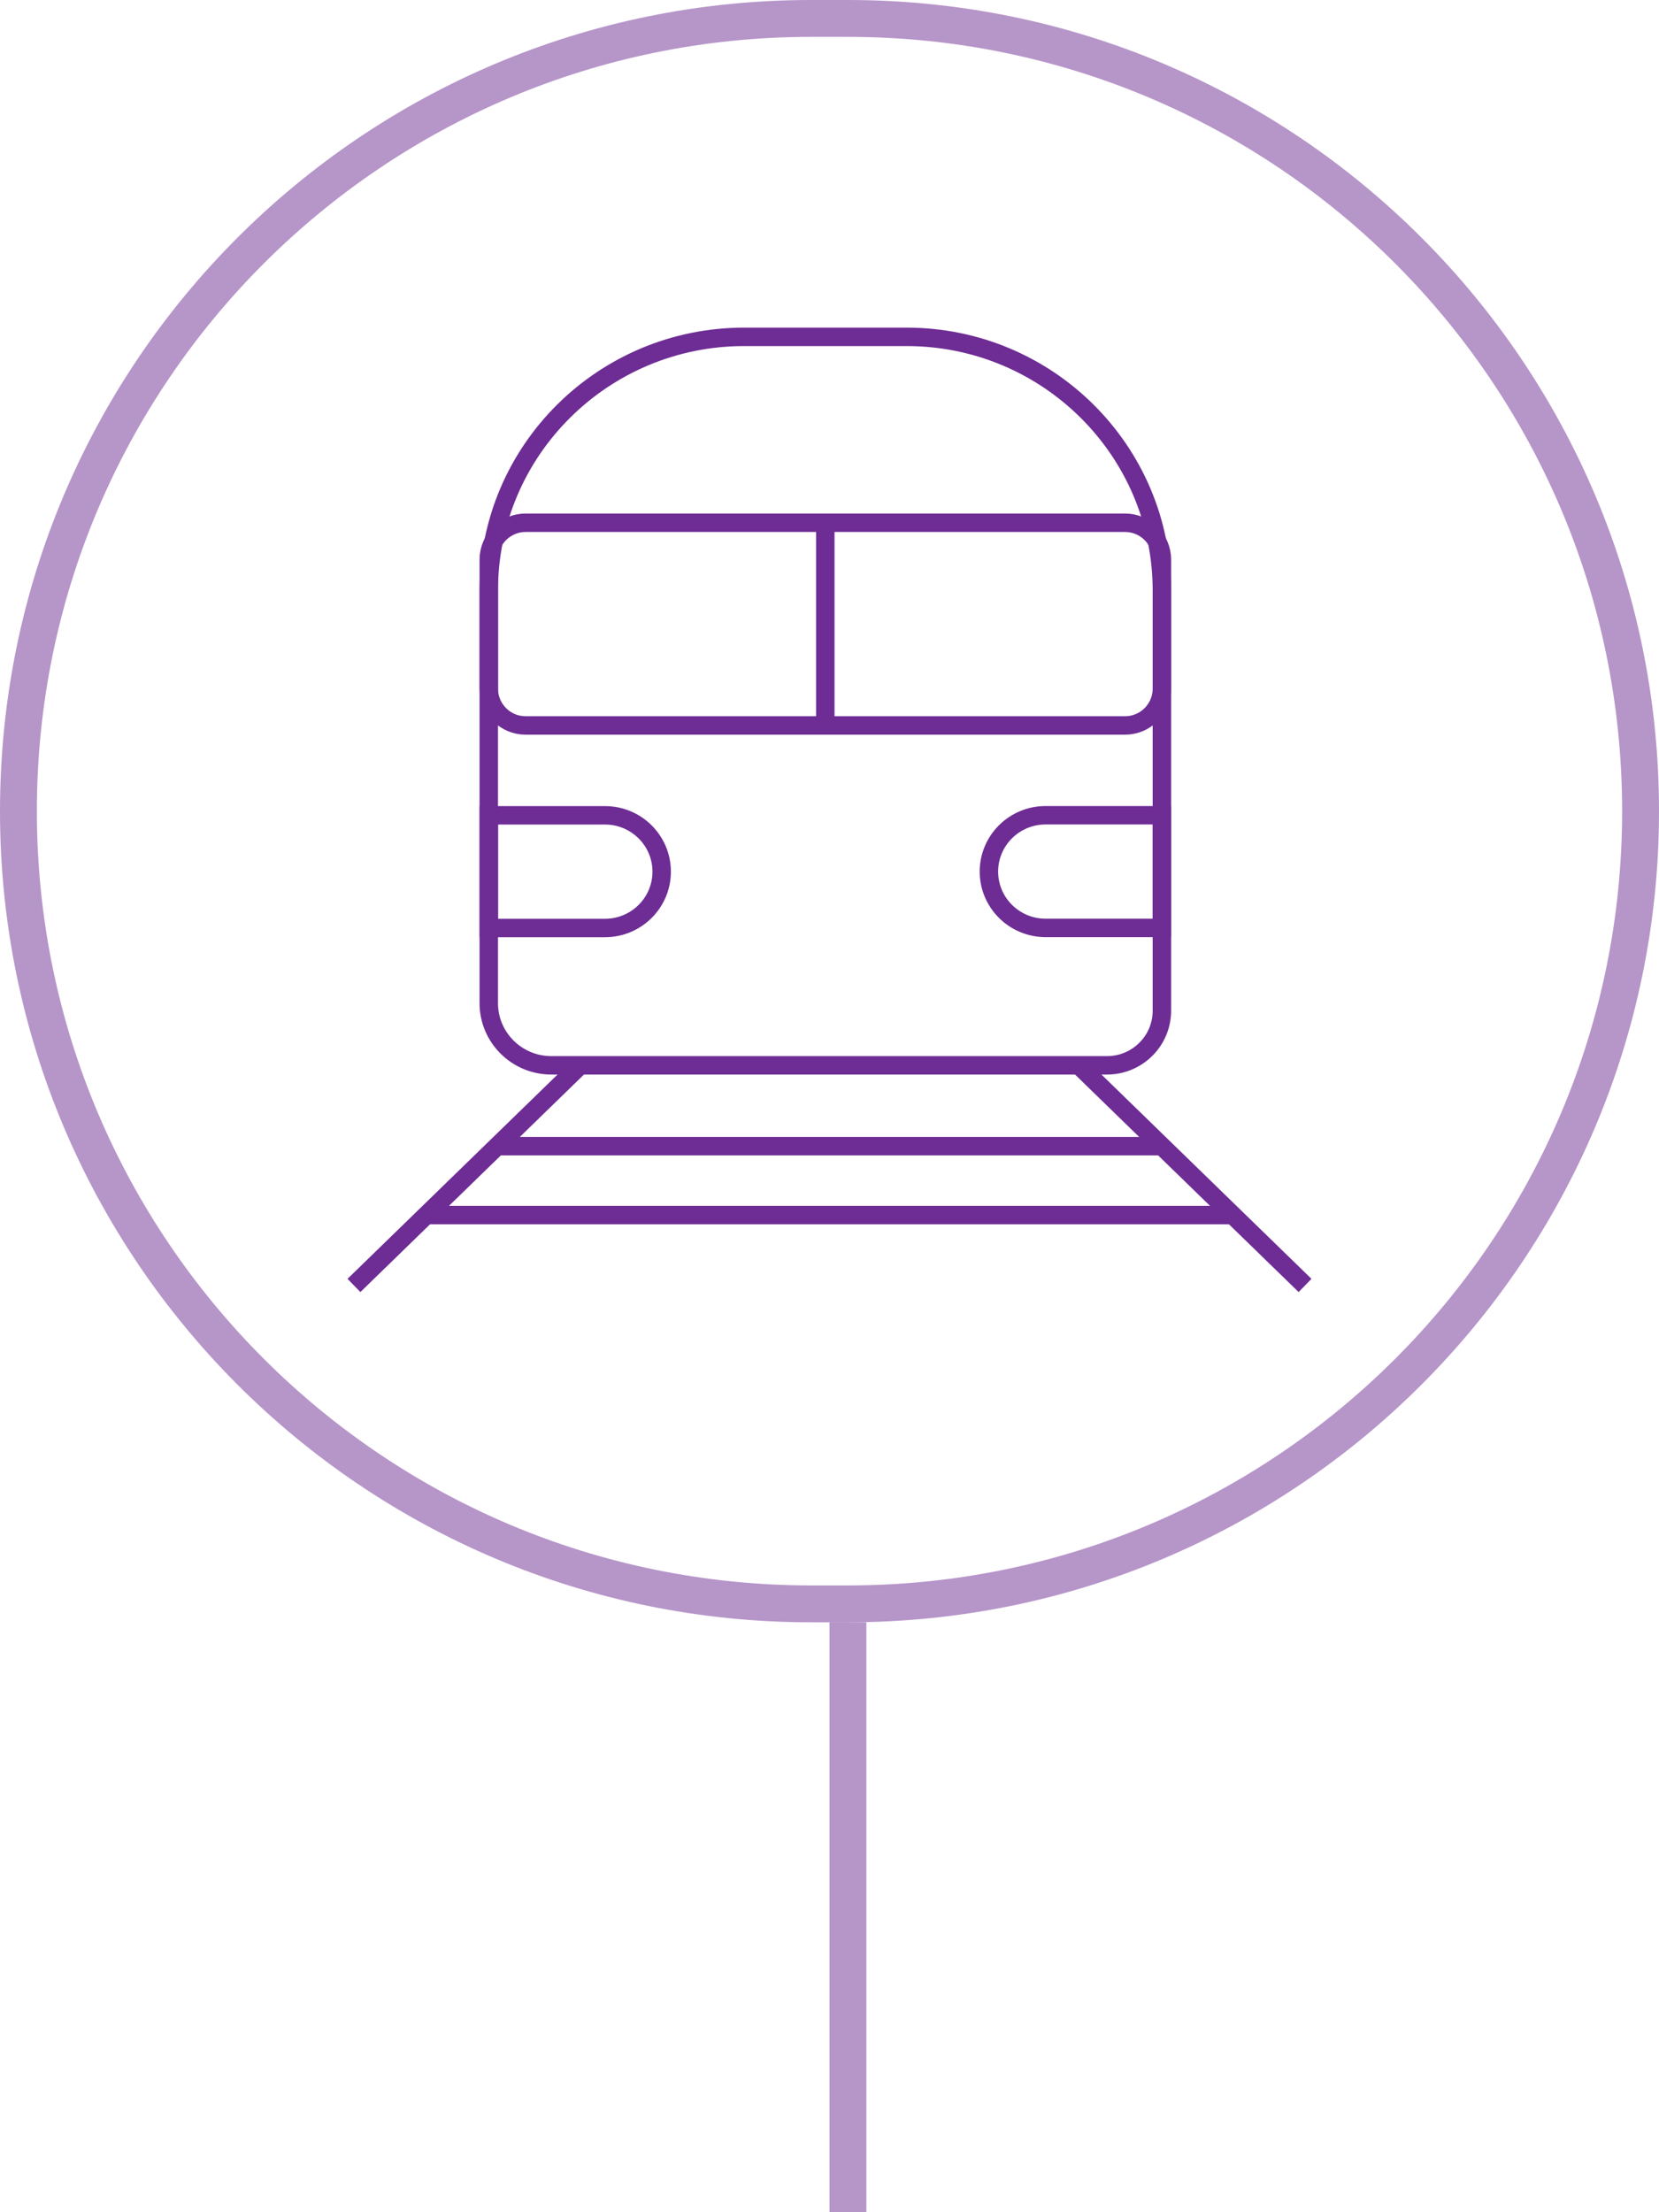 <svg width="45" height="60" viewBox="0 0 45 60" fill="none" xmlns="http://www.w3.org/2000/svg">
<path d="M23 0.5H22C10.126 0.5 0.5 10.126 0.5 22C0.5 33.874 10.126 43.5 22 43.5H23C34.874 43.5 44.5 33.874 44.5 22C44.5 10.126 34.874 0.5 23 0.5Z" stroke="#6E2C95" stroke-opacity="0.5"/>
<path d="M20.185 9.136H24.59C28.412 9.136 31.516 12.218 31.516 16.017V27.415C31.516 28.23 30.849 28.894 30.028 28.894H14.954C14.018 28.894 13.258 28.139 13.258 27.209V16.017C13.258 12.218 16.363 9.136 20.185 9.136Z" stroke="#6E2C95" stroke-width="0.5" stroke-miterlimit="10"/>
<path d="M31.516 15.178C31.516 14.626 31.069 14.178 30.516 14.178H22.386H14.258C13.706 14.178 13.258 14.626 13.258 15.178V18.676C13.258 19.229 13.706 19.676 14.258 19.676H30.516C31.069 19.676 31.516 19.229 31.516 18.676V15.178Z" stroke="#6E2C95" stroke-width="0.5" stroke-miterlimit="10"/>
<path d="M22.386 19.676V14.178" stroke="#6E2C95" stroke-width="0.5" stroke-miterlimit="10"/>
<path d="M13.258 22.113H16.41C17.259 22.113 17.948 22.798 17.948 23.641C17.948 24.485 17.259 25.169 16.41 25.169H13.258V22.113Z" stroke="#6E2C95" stroke-width="0.5" stroke-miterlimit="10"/>
<path d="M31.514 25.167H28.362C27.513 25.167 26.824 24.483 26.824 23.639C26.824 22.795 27.513 22.111 28.362 22.111H31.514V25.167Z" stroke="#6E2C95" stroke-width="0.5" stroke-miterlimit="10"/>
<path d="M35.399 34.864L29.308 28.939" stroke="#6E2C95" stroke-width="0.5" stroke-miterlimit="10"/>
<path d="M9.601 34.864L15.692 28.939" stroke="#6E2C95" stroke-width="0.5" stroke-miterlimit="10"/>
<path d="M31.516 31.086H13.484" stroke="#6E2C95" stroke-width="0.5" stroke-miterlimit="10"/>
<path d="M33.438 32.955H11.562" stroke="#6E2C95" stroke-width="0.5" stroke-miterlimit="10"/>
<line opacity="0.5" x1="23" y1="44" x2="23" y2="60" stroke="#6E2C95"/>
</svg>
